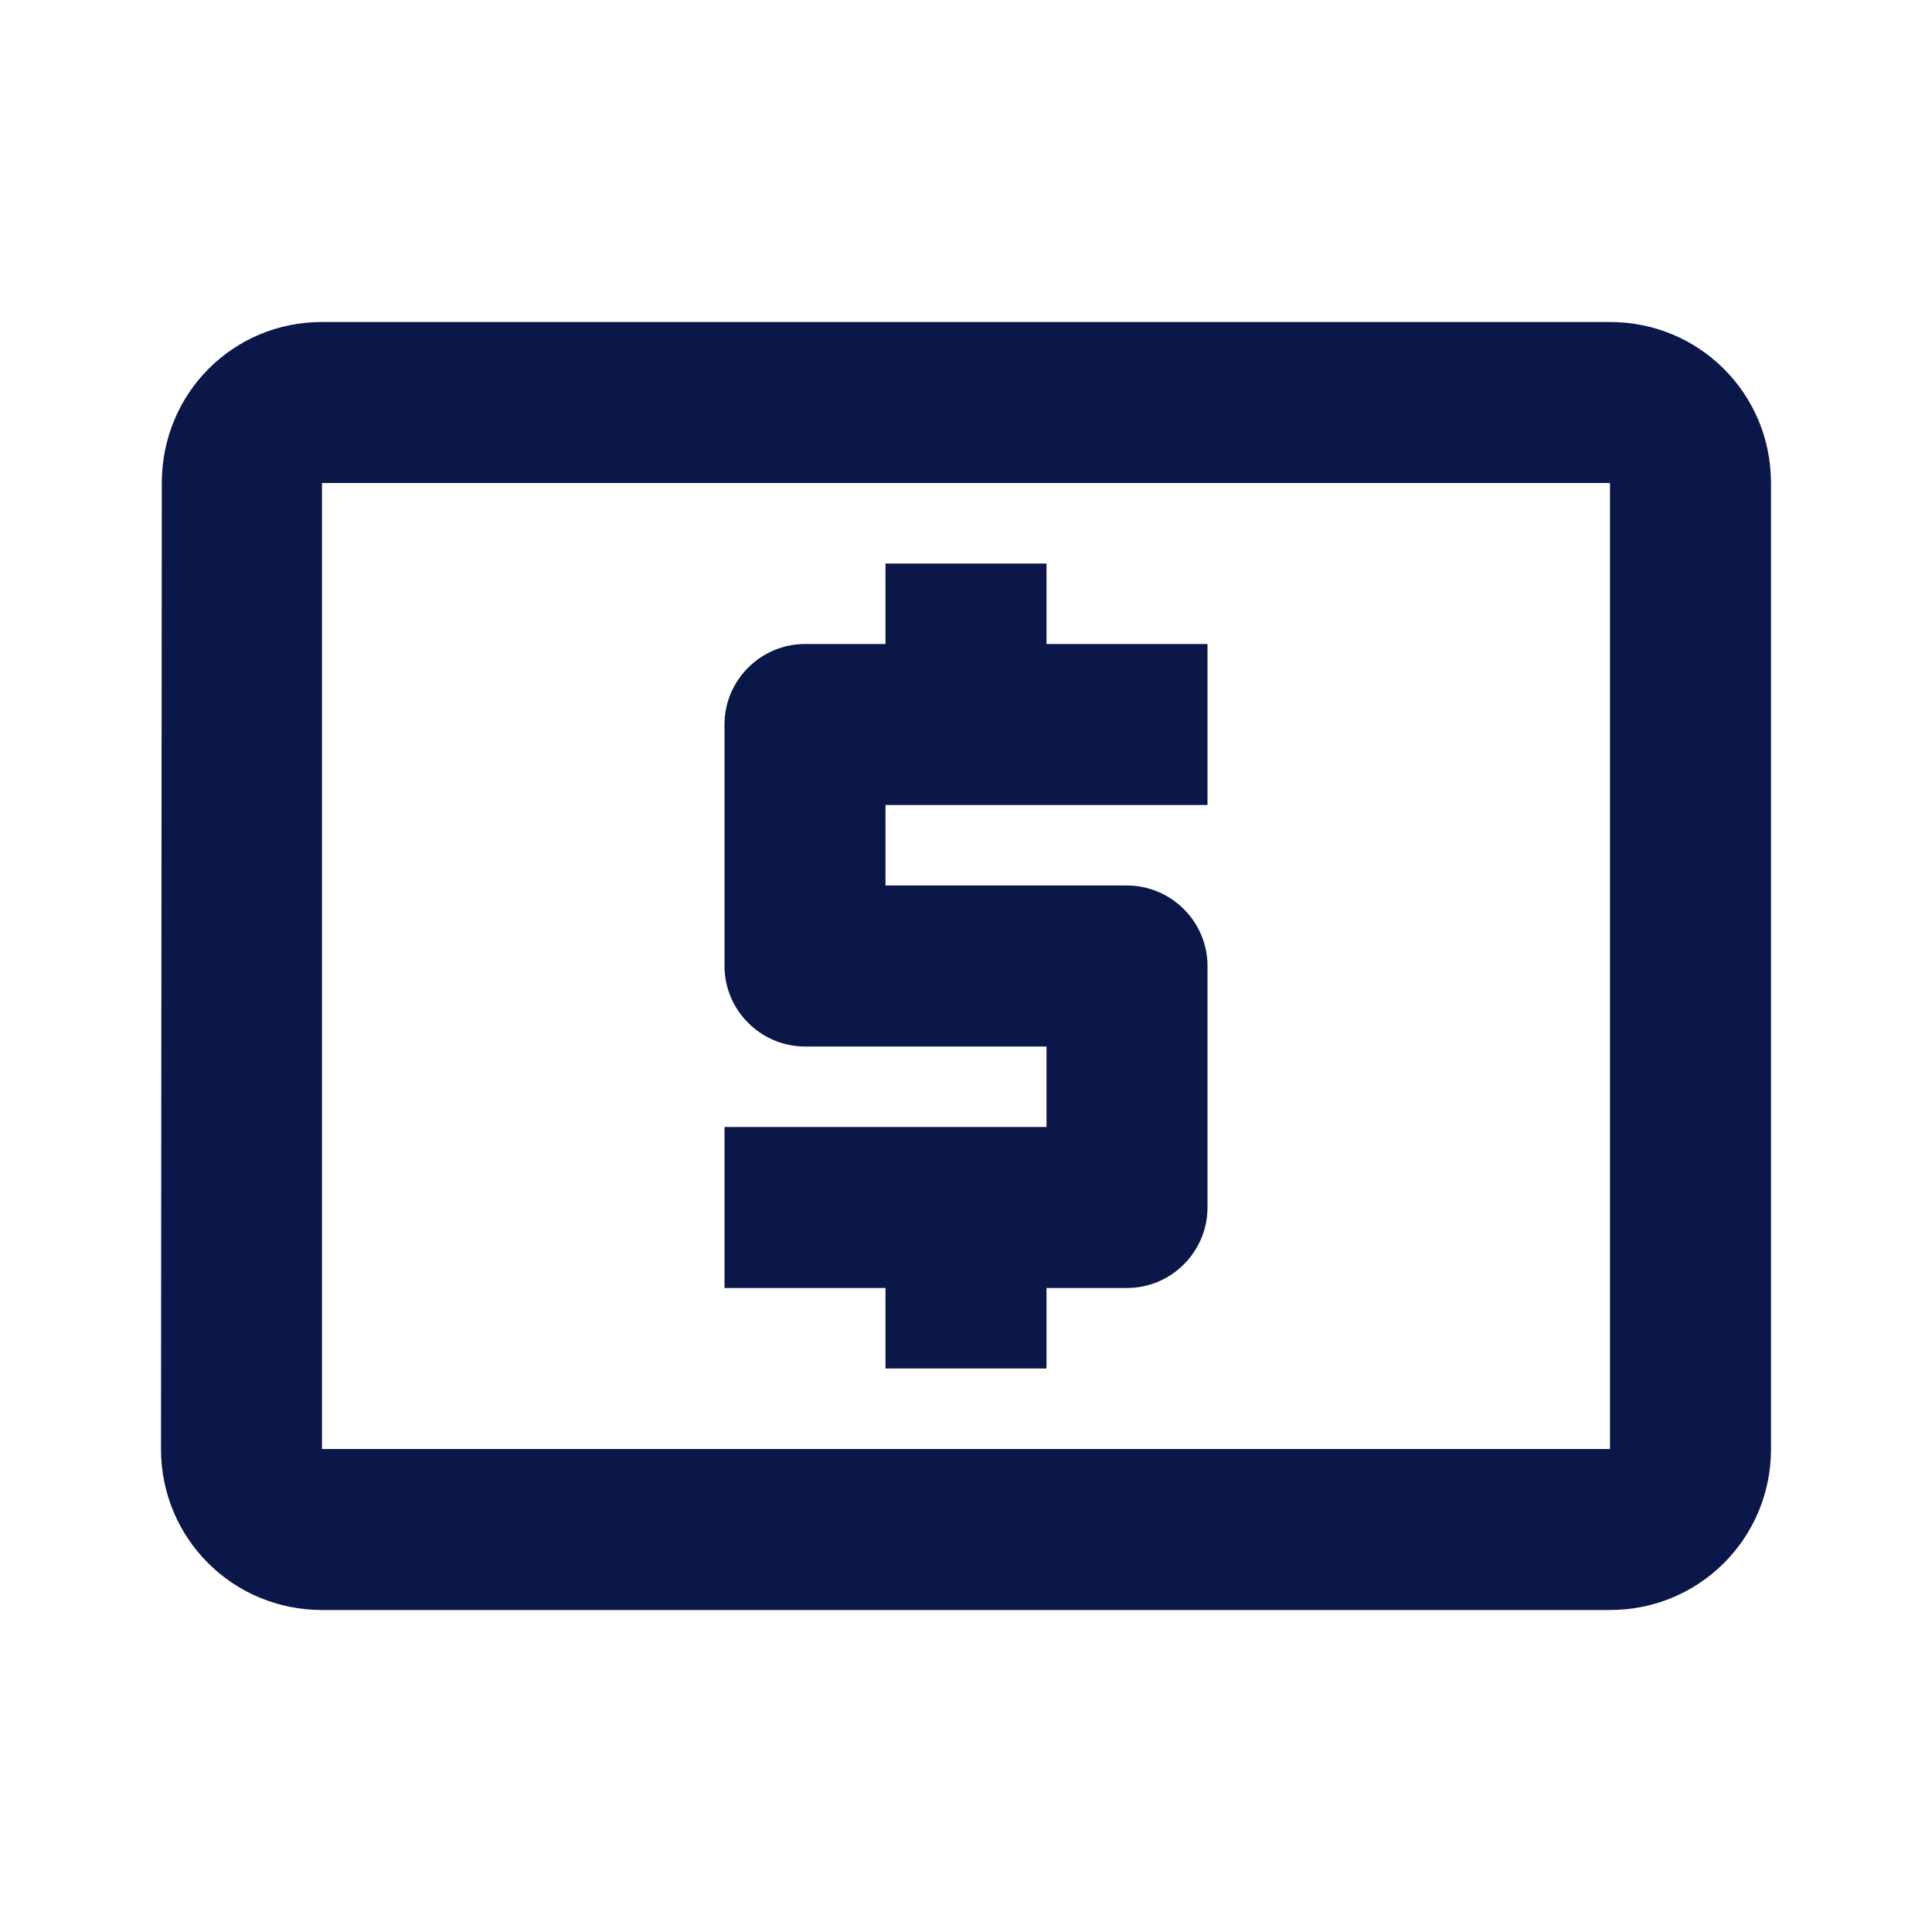 <svg width="48" height="48" viewBox="0 0 48 48" fill="none" xmlns="http://www.w3.org/2000/svg">
<path d="M22 34H26V32H28C29.1 32 30 31.1 30 30V24C30 22.9 29.1 22 28 22H22V20H30V16H26V14H22V16H20C18.9 16 18 16.9 18 18V24C18 25.1 18.9 26 20 26H26V28H18V32H22V34ZM40 8H8C5.78 8 4.02 9.78 4.02 12L4 36C4 38.22 5.78 40 8 40H40C42.22 40 44 38.22 44 36V12C44 9.78 42.22 8 40 8ZM40 36H8V12H40V36Z" fill="#0A1748"/>
</svg>
